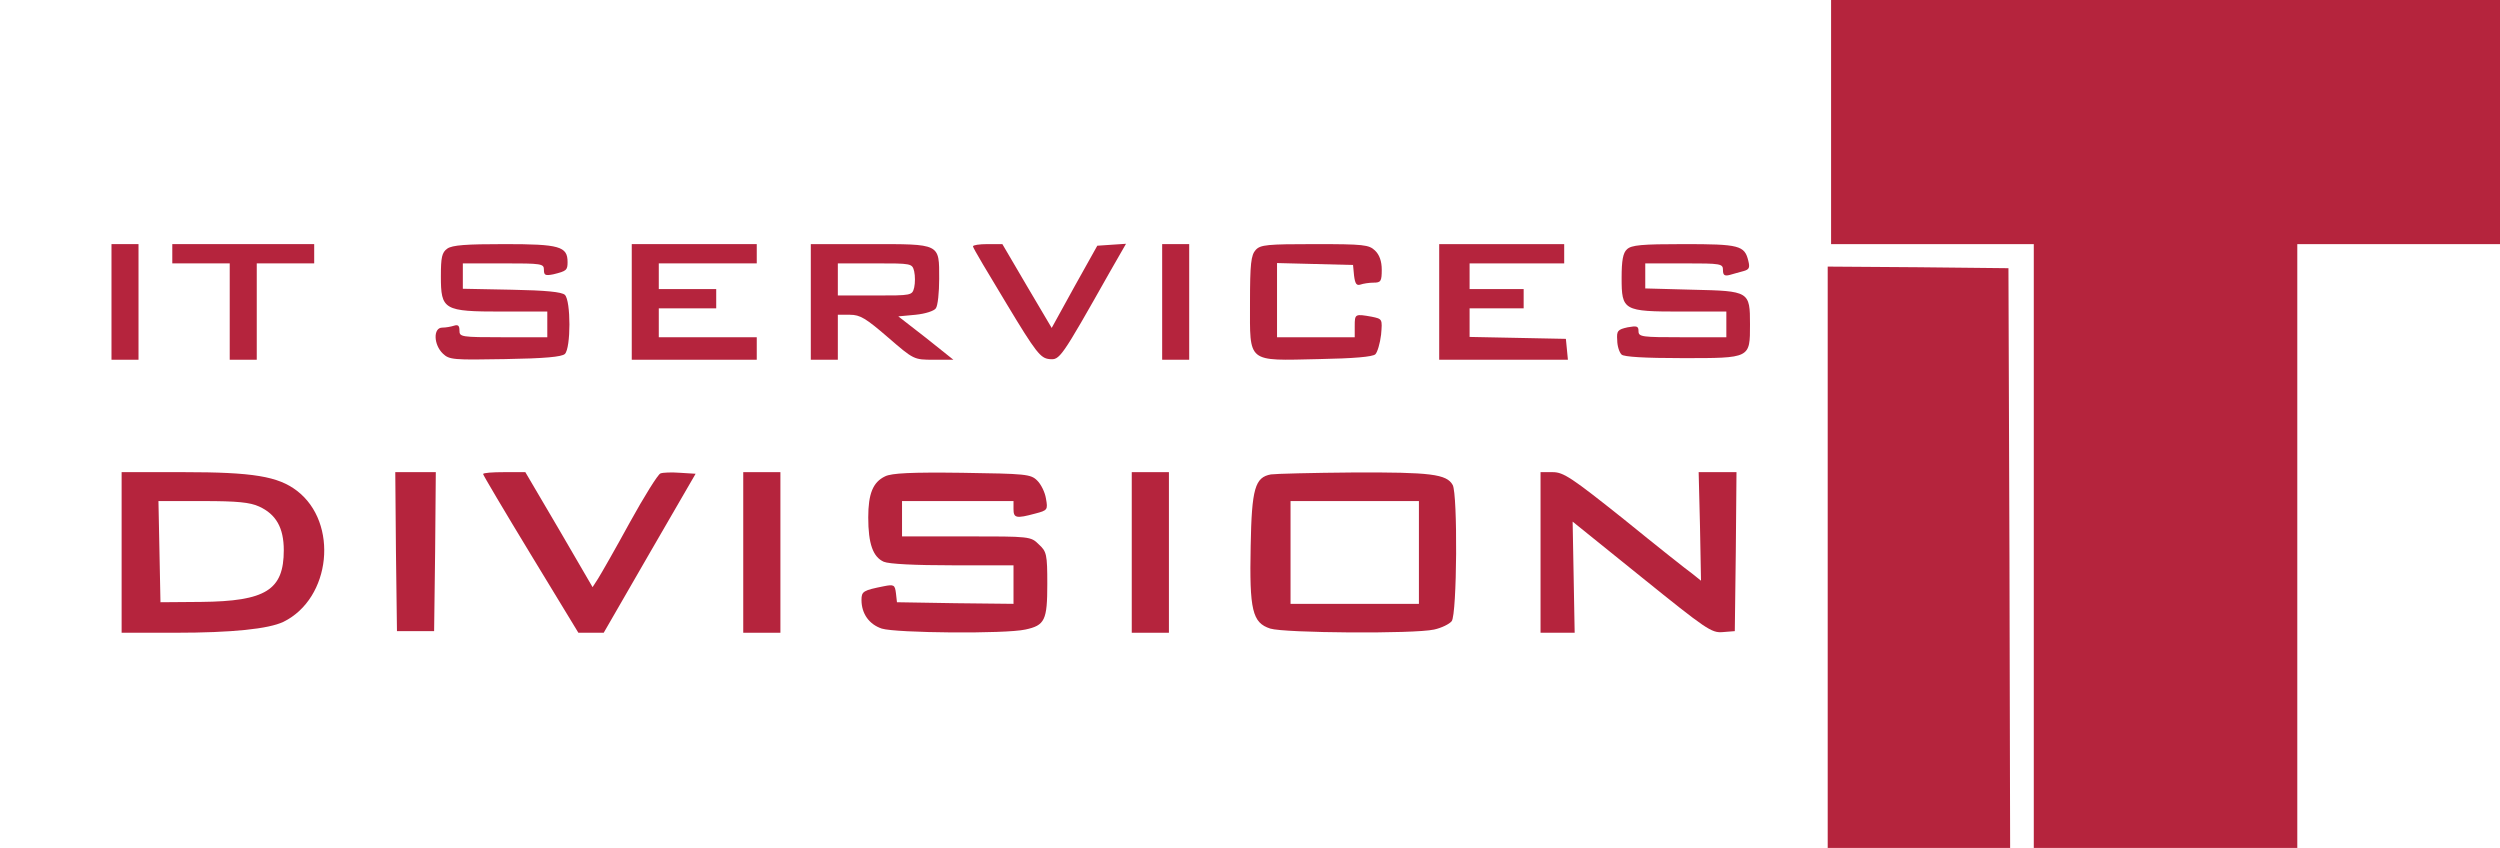 <svg width="171" height="58" viewBox="0 0 171 58" fill="none" xmlns="http://www.w3.org/2000/svg">
<g clip-path="url(#clip0)">
<path d="M125.246 8.348V16.697H132.178H139.111V37.349V58H148.123H157.135V37.349V16.697H164.068H171V8.348V0H148.123H125.246V8.348Z" fill="#B5243D"/>
<path d="M7.626 20.651V24.606H8.55H9.474V20.651V16.697H8.55H7.626V20.651Z" fill="#B5243D"/>
<path d="M11.785 17.356V18.015H13.749H15.713V21.311V24.606H16.638H17.562V21.311V18.015H19.526H21.491V17.356V16.697H16.638H11.785V17.356Z" fill="#B5243D"/>
<path d="M30.595 17.005C30.225 17.268 30.156 17.598 30.156 18.894C30.156 21.201 30.341 21.311 34.339 21.311H37.435V22.189V23.068H34.431C31.52 23.068 31.427 23.046 31.427 22.607C31.427 22.277 31.335 22.189 31.057 22.277C30.849 22.343 30.503 22.409 30.248 22.409C29.625 22.409 29.648 23.573 30.295 24.189C30.734 24.606 30.988 24.628 34.547 24.562C37.273 24.518 38.429 24.408 38.637 24.211C39.053 23.815 39.053 20.564 38.637 20.168C38.429 19.97 37.343 19.861 35.009 19.817L31.658 19.751V18.872V18.015H34.431C37.065 18.015 37.204 18.037 37.204 18.454C37.204 18.828 37.297 18.872 37.851 18.762C38.752 18.542 38.822 18.477 38.822 17.927C38.822 16.851 38.267 16.697 34.523 16.697C31.889 16.697 30.942 16.763 30.595 17.005Z" fill="#B5243D"/>
<path d="M43.212 20.651V24.606H47.487H51.762V23.837V23.068H48.411H45.061V22.079V21.091H47.025H48.989V20.432V19.773H47.025H45.061V18.894V18.015H48.411H51.762V17.356V16.697H47.487H43.212V20.651Z" fill="#B5243D"/>
<path d="M55.459 20.651V24.606H56.384H57.308V23.068V21.53H58.14C58.833 21.53 59.226 21.772 60.728 23.068C62.507 24.606 62.507 24.606 63.871 24.606H65.211L63.339 23.112L61.444 21.64L62.623 21.53C63.293 21.464 63.894 21.267 64.01 21.091C64.148 20.915 64.24 19.992 64.24 19.07C64.24 16.631 64.356 16.697 59.48 16.697H55.459V20.651ZM62.531 18.564C62.6 18.872 62.6 19.355 62.531 19.663C62.392 20.212 62.369 20.212 59.85 20.212H57.308V19.114V18.015H59.85C62.369 18.015 62.392 18.015 62.531 18.564Z" fill="#B5243D"/>
<path d="M66.551 16.851C66.551 16.961 67.591 18.696 68.839 20.761C70.873 24.145 71.173 24.496 71.774 24.562C72.49 24.628 72.536 24.584 75.91 18.608L77.019 16.675L76.026 16.741L75.055 16.807L73.484 19.619L71.936 22.431L70.249 19.575L68.562 16.697H67.545C66.99 16.697 66.551 16.763 66.551 16.851Z" fill="#B5243D"/>
<path d="M79.492 20.651V24.606H80.416H81.341V20.651V16.697H80.416H79.492V20.651Z" fill="#B5243D"/>
<path d="M85.893 17.092C85.569 17.444 85.5 18.037 85.5 20.717C85.5 24.87 85.246 24.672 90.214 24.562C92.594 24.518 93.888 24.408 94.073 24.233C94.212 24.101 94.397 23.486 94.466 22.892C94.558 21.816 94.558 21.816 93.819 21.662C92.687 21.464 92.663 21.464 92.663 22.299V23.068H90.006H87.349V20.542V17.993L89.96 18.059L92.548 18.125L92.617 18.85C92.687 19.399 92.779 19.553 93.056 19.465C93.241 19.399 93.657 19.333 93.958 19.333C94.443 19.333 94.512 19.245 94.512 18.455C94.512 17.861 94.35 17.422 94.05 17.136C93.634 16.741 93.287 16.697 89.937 16.697C86.678 16.697 86.216 16.741 85.893 17.092Z" fill="#B5243D"/>
<path d="M98.441 20.651V24.606H102.854H107.245L107.175 23.881L107.106 23.178L103.825 23.112L100.52 23.046V22.079V21.091H102.369H104.218V20.432V19.773H102.369H100.52V18.894V18.015H103.755H106.991V17.356V16.697H102.716H98.441V20.651Z" fill="#B5243D"/>
<path d="M111.289 17.049C111.011 17.29 110.919 17.817 110.919 19.004C110.919 21.245 111.034 21.311 115.009 21.311H118.082V22.189V23.068H115.078C112.305 23.068 112.074 23.046 112.074 22.651C112.074 22.299 111.959 22.277 111.335 22.387C110.642 22.541 110.572 22.629 110.618 23.266C110.618 23.661 110.757 24.101 110.919 24.255C111.081 24.408 112.467 24.496 115.101 24.496C119.746 24.496 119.7 24.518 119.7 22.189C119.7 19.927 119.654 19.904 115.795 19.817L112.536 19.729V18.872V18.015H115.194C117.736 18.015 117.851 18.037 117.851 18.477C117.851 18.828 117.967 18.894 118.313 18.806C118.568 18.74 118.984 18.608 119.261 18.542C119.654 18.433 119.7 18.301 119.584 17.839C119.33 16.785 118.96 16.697 115.171 16.697C112.282 16.697 111.589 16.763 111.289 17.049Z" fill="#B5243D"/>
<path d="M125.015 38.117V58H131.254H137.493L137.447 38.161L137.378 18.345L131.208 18.279L125.015 18.235V38.117Z" fill="#B5243D"/>
<path d="M8.319 37.788V43.28H11.97C15.898 43.28 18.371 43.017 19.388 42.533C22.646 40.93 23.177 35.767 20.312 33.57C19.018 32.581 17.308 32.295 12.548 32.295H8.319V37.788ZM17.724 34.646C18.879 35.173 19.411 36.096 19.411 37.634C19.411 40.358 18.186 41.127 13.749 41.171L10.976 41.193L10.907 37.722L10.838 34.273H13.888C16.245 34.273 17.1 34.361 17.724 34.646Z" fill="#B5243D"/>
<path d="M27.083 37.722L27.152 43.17H28.423H29.694L29.763 37.722L29.809 32.295H28.423H27.037L27.083 37.722Z" fill="#B5243D"/>
<path d="M33.045 32.427C33.045 32.493 34.5 34.954 36.303 37.92L39.561 43.28H40.439H41.294L44.437 37.832L47.58 32.405L46.517 32.339C45.939 32.295 45.338 32.317 45.176 32.383C45.015 32.427 44.067 33.943 43.074 35.745C42.103 37.524 41.109 39.26 40.901 39.589L40.532 40.161L38.244 36.228L35.933 32.295H34.5C33.692 32.295 33.045 32.339 33.045 32.427Z" fill="#B5243D"/>
<path d="M50.838 37.788V43.28H52.109H53.38V37.788V32.295H52.109H50.838V37.788Z" fill="#B5243D"/>
<path d="M60.543 32.581C59.711 32.977 59.388 33.767 59.388 35.393C59.388 37.195 59.711 38.095 60.451 38.425C60.821 38.579 62.577 38.667 65.165 38.667H69.324V39.985V41.303L65.35 41.259L61.352 41.193L61.283 40.578C61.213 40.007 61.144 39.963 60.474 40.095C59.041 40.38 58.926 40.446 58.926 41.039C58.926 41.984 59.457 42.709 60.312 42.995C61.283 43.302 68.77 43.368 70.133 43.061C71.473 42.775 71.635 42.423 71.635 39.941C71.635 37.92 71.589 37.722 71.057 37.239C70.503 36.689 70.457 36.689 66.089 36.689H61.699V35.481V34.273H65.511H69.324V34.822C69.324 35.437 69.509 35.481 70.803 35.13C71.658 34.91 71.681 34.866 71.543 34.097C71.473 33.658 71.196 33.108 70.942 32.867C70.503 32.427 70.156 32.405 65.789 32.339C62.346 32.295 60.982 32.361 60.543 32.581Z" fill="#B5243D"/>
<path d="M77.412 37.788V43.28H78.683H79.954V37.788V32.295H78.683H77.412V37.788Z" fill="#B5243D"/>
<path d="M86.933 32.449C85.847 32.647 85.616 33.394 85.546 37.349C85.454 41.742 85.662 42.599 86.886 42.995C87.857 43.302 96.731 43.368 98.094 43.061C98.602 42.951 99.134 42.687 99.296 42.489C99.665 42.006 99.712 33.811 99.365 33.174C98.949 32.427 97.863 32.295 92.571 32.317C89.752 32.339 87.233 32.405 86.933 32.449ZM97.054 37.788V41.303H92.663H88.273V37.788V34.273H92.663H97.054V37.788Z" fill="#B5243D"/>
<path d="M105.373 37.788V43.28H106.528H107.707L107.638 39.48L107.568 35.679L112.282 39.48C116.696 43.039 117.066 43.302 117.828 43.236L118.66 43.17L118.729 37.722L118.776 32.295H117.482H116.188L116.28 36.008L116.349 39.721L115.748 39.238C115.402 38.996 113.299 37.327 111.081 35.525C107.499 32.669 106.944 32.295 106.205 32.295H105.373V37.788Z" fill="#B5243D"/>
</g>
<defs>
<clipPath id="clip0">
<rect width="171" height="58" fill="white"/>
</clipPath>
</defs>
</svg>
